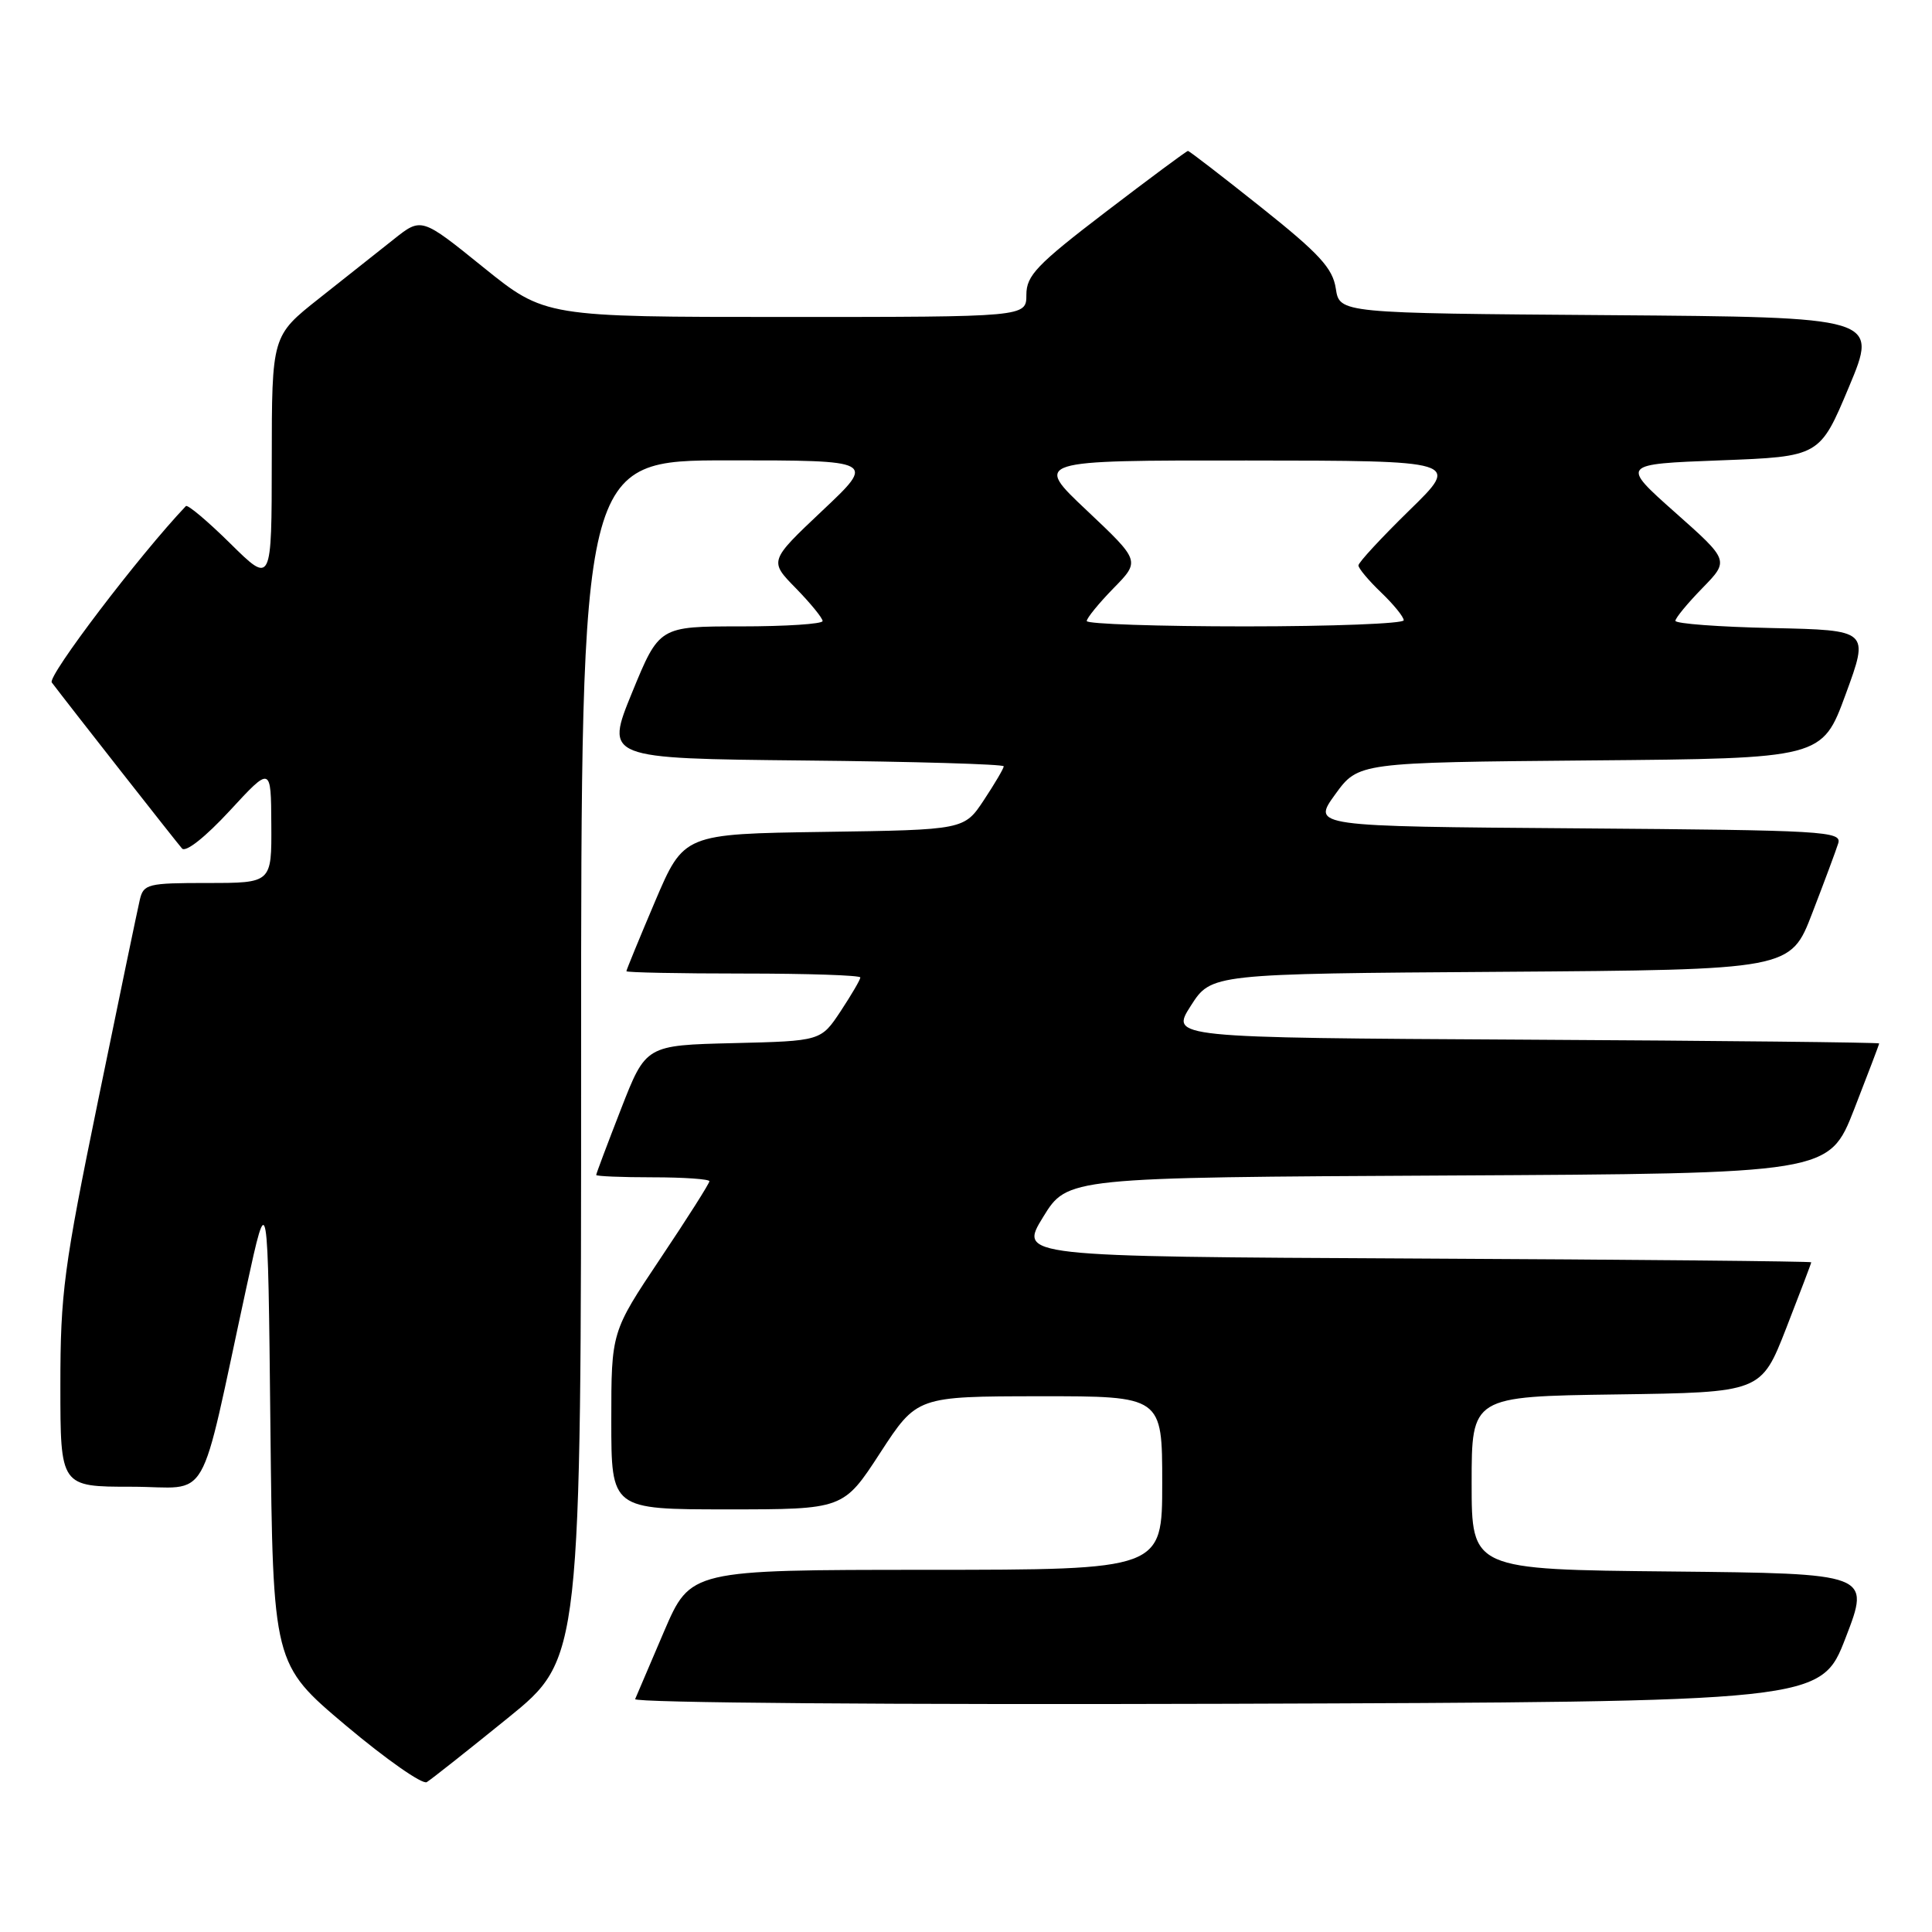 <?xml version="1.0" encoding="UTF-8" standalone="no"?>
<!DOCTYPE svg PUBLIC "-//W3C//DTD SVG 1.1//EN" "http://www.w3.org/Graphics/SVG/1.1/DTD/svg11.dtd" >
<svg xmlns="http://www.w3.org/2000/svg" xmlns:xlink="http://www.w3.org/1999/xlink" version="1.1" viewBox="0 0 256 256">
 <g >
 <path fill="currentColor"
d=" M 67.30 227.64 C 77.00 219.78 77.00 219.78 77.00 140.39 C 77.00 61.00 77.00 61.00 96.52 61.00 C 116.04 61.00 116.04 61.00 108.97 67.66 C 101.91 74.33 101.91 74.33 105.46 77.95 C 107.41 79.95 109.00 81.90 109.00 82.29 C 109.00 82.68 104.13 83.00 98.17 83.00 C 87.35 83.00 87.35 83.00 83.76 91.75 C 80.18 100.50 80.18 100.50 106.59 100.77 C 121.12 100.91 133.00 101.26 133.00 101.54 C 133.00 101.82 131.82 103.82 130.38 106.00 C 127.76 109.96 127.76 109.96 109.19 110.23 C 90.61 110.50 90.61 110.50 86.80 119.44 C 84.71 124.36 83.00 128.53 83.00 128.69 C 83.00 128.86 89.97 129.00 98.50 129.00 C 107.03 129.00 114.00 129.23 114.00 129.52 C 114.00 129.81 112.82 131.82 111.39 133.99 C 108.77 137.94 108.77 137.94 97.18 138.22 C 85.58 138.50 85.58 138.50 82.29 146.94 C 80.48 151.59 79.00 155.52 79.00 155.69 C 79.00 155.86 82.38 156.00 86.50 156.00 C 90.62 156.00 94.00 156.24 94.00 156.52 C 94.00 156.81 91.08 161.42 87.50 166.76 C 81.00 176.48 81.00 176.48 81.00 188.24 C 81.00 200.00 81.00 200.00 96.38 200.00 C 111.76 200.00 111.76 200.00 116.63 192.51 C 121.50 185.03 121.50 185.03 137.75 185.01 C 154.00 185.00 154.00 185.00 154.00 196.50 C 154.00 208.00 154.00 208.00 122.75 208.01 C 91.50 208.02 91.50 208.02 88.00 216.15 C 86.08 220.62 84.35 224.67 84.16 225.14 C 83.98 225.63 118.32 225.90 162.56 225.76 C 241.28 225.50 241.28 225.50 244.56 217.00 C 247.84 208.50 247.84 208.50 221.42 208.23 C 195.00 207.97 195.00 207.97 195.00 196.51 C 195.00 185.04 195.00 185.04 214.18 184.77 C 233.36 184.50 233.36 184.50 236.68 176.00 C 238.50 171.32 240.00 167.39 240.00 167.26 C 240.00 167.13 216.37 166.90 187.50 166.76 C 135.00 166.50 135.00 166.50 138.22 161.26 C 141.44 156.02 141.44 156.02 191.90 155.76 C 242.35 155.50 242.35 155.50 245.68 147.00 C 247.50 142.32 249.00 138.39 249.00 138.26 C 249.00 138.13 227.87 137.90 202.04 137.76 C 155.08 137.50 155.08 137.50 157.79 133.27 C 160.50 129.03 160.50 129.03 198.88 128.77 C 237.25 128.50 237.25 128.50 240.13 121.00 C 241.72 116.88 243.27 112.72 243.57 111.76 C 244.09 110.14 241.83 110.01 208.99 109.76 C 173.85 109.50 173.85 109.50 176.92 105.26 C 179.99 101.03 179.99 101.03 210.71 100.76 C 241.44 100.50 241.44 100.50 244.56 92.00 C 247.68 83.50 247.68 83.50 234.84 83.22 C 227.78 83.07 222.00 82.64 222.00 82.26 C 222.00 81.89 223.61 79.94 225.57 77.93 C 229.14 74.27 229.14 74.27 221.95 67.89 C 214.76 61.50 214.76 61.50 227.94 61.00 C 241.13 60.50 241.13 60.50 245.00 51.26 C 248.86 42.03 248.86 42.03 213.18 41.76 C 177.50 41.50 177.50 41.50 177.00 38.23 C 176.59 35.54 174.84 33.63 167.12 27.48 C 161.96 23.37 157.59 20.00 157.41 20.00 C 157.23 20.00 152.34 23.63 146.54 28.06 C 137.37 35.07 136.00 36.51 136.00 39.06 C 136.00 42.00 136.00 42.00 104.10 42.00 C 72.20 42.00 72.20 42.00 64.02 35.40 C 55.84 28.79 55.84 28.79 52.17 31.71 C 50.15 33.31 45.69 36.84 42.26 39.56 C 36.02 44.50 36.02 44.50 36.01 60.97 C 36.00 77.43 36.00 77.43 30.52 72.02 C 27.51 69.05 24.86 66.82 24.63 67.06 C 18.47 73.54 6.25 89.62 6.86 90.43 C 9.21 93.54 23.41 111.63 24.12 112.43 C 24.62 112.98 27.23 110.90 30.44 107.43 C 35.91 101.50 35.91 101.50 35.95 109.25 C 36.00 117.00 36.00 117.00 27.52 117.00 C 19.55 117.00 19.01 117.13 18.52 119.25 C 18.23 120.49 15.74 132.44 13.00 145.82 C 8.46 167.92 8.00 171.37 8.00 183.57 C 8.00 197.00 8.00 197.00 17.42 197.00 C 28.09 197.00 26.20 200.29 32.67 170.50 C 35.50 157.50 35.50 157.50 35.83 189.00 C 36.17 220.50 36.17 220.50 45.83 228.64 C 51.15 233.11 55.97 236.49 56.55 236.14 C 57.13 235.79 61.97 231.96 67.30 227.64 Z  M 144.00 82.29 C 144.00 81.90 145.59 79.95 147.54 77.95 C 151.09 74.33 151.09 74.33 144.03 67.66 C 136.96 61.00 136.96 61.00 165.23 61.02 C 193.50 61.04 193.50 61.04 186.75 67.62 C 183.04 71.25 180.00 74.53 180.00 74.92 C 180.00 75.31 181.35 76.92 183.00 78.50 C 184.65 80.08 186.00 81.74 186.00 82.19 C 186.00 82.63 176.55 83.00 165.00 83.00 C 153.45 83.00 144.00 82.68 144.00 82.29 Z "/>
</g>
</svg>